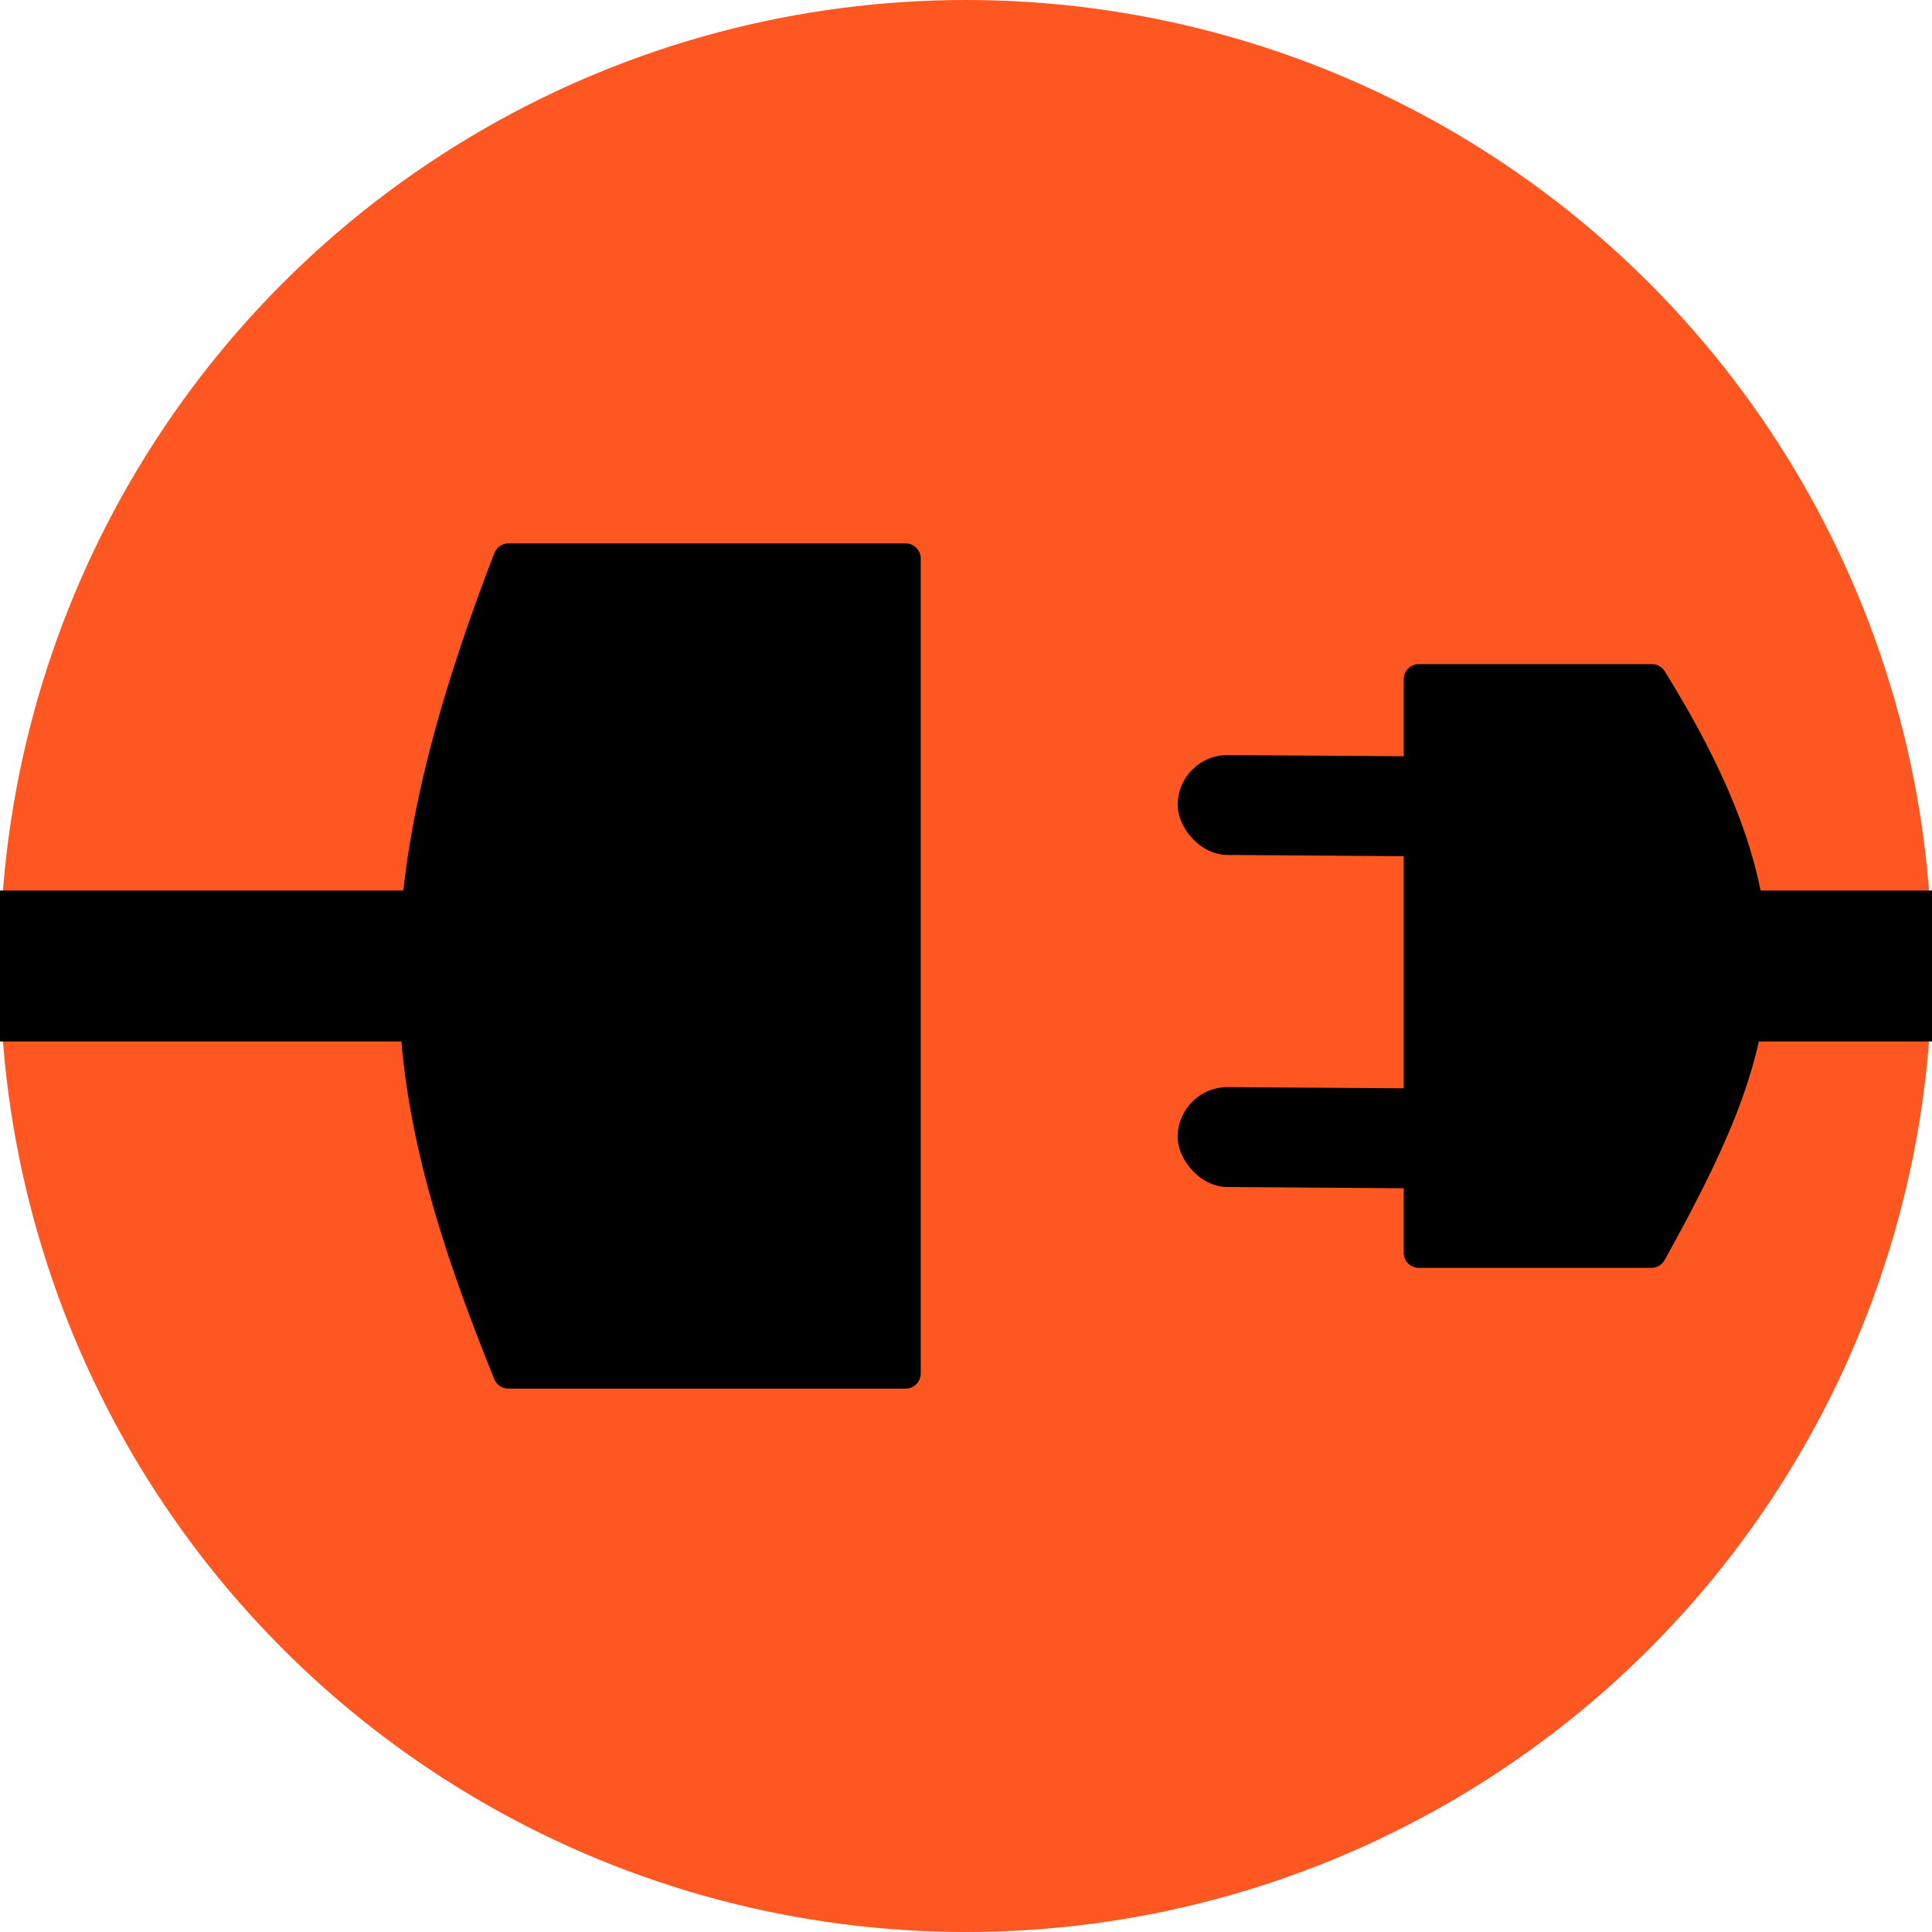 <svg width="128" height="128" viewBox="0 0 128 128" fill="none" xmlns="http://www.w3.org/2000/svg">
<circle cx="64" cy="64" r="64" fill="#FF5722"/>
<path d="M32.75 36.646C32.898 36.261 33.271 36 33.684 36H60C60.552 36 61 36.448 61 37V91C61 91.552 60.552 92 60 92H33.672C33.266 92 32.897 91.749 32.745 91.372C24.976 72.178 23.622 60.331 32.75 36.646Z" fill="black"/>
<line x1="33" y1="64" x2="4.37114e-07" y2="64" stroke="black" stroke-width="10"/>
<path d="M93 45C93 44.448 93.448 44 94 44H109.447C109.791 44 110.116 44.184 110.297 44.477C120.718 61.294 117.987 69.574 110.288 83.481C110.112 83.799 109.775 84 109.412 84H94C93.448 84 93 83.552 93 83V45Z" fill="black"/>
<line x1="123" y1="64" x2="115" y2="64" stroke="black" stroke-width="10" stroke-linecap="square"/>
<rect x="78.046" y="50" width="27.766" height="6.619" rx="3.31" transform="rotate(0.4 78.046 50)" fill="black"/>
<rect x="78.046" y="72" width="27.766" height="6.619" rx="3.31" transform="rotate(0.4 78.046 72)" fill="black"/>
</svg>
